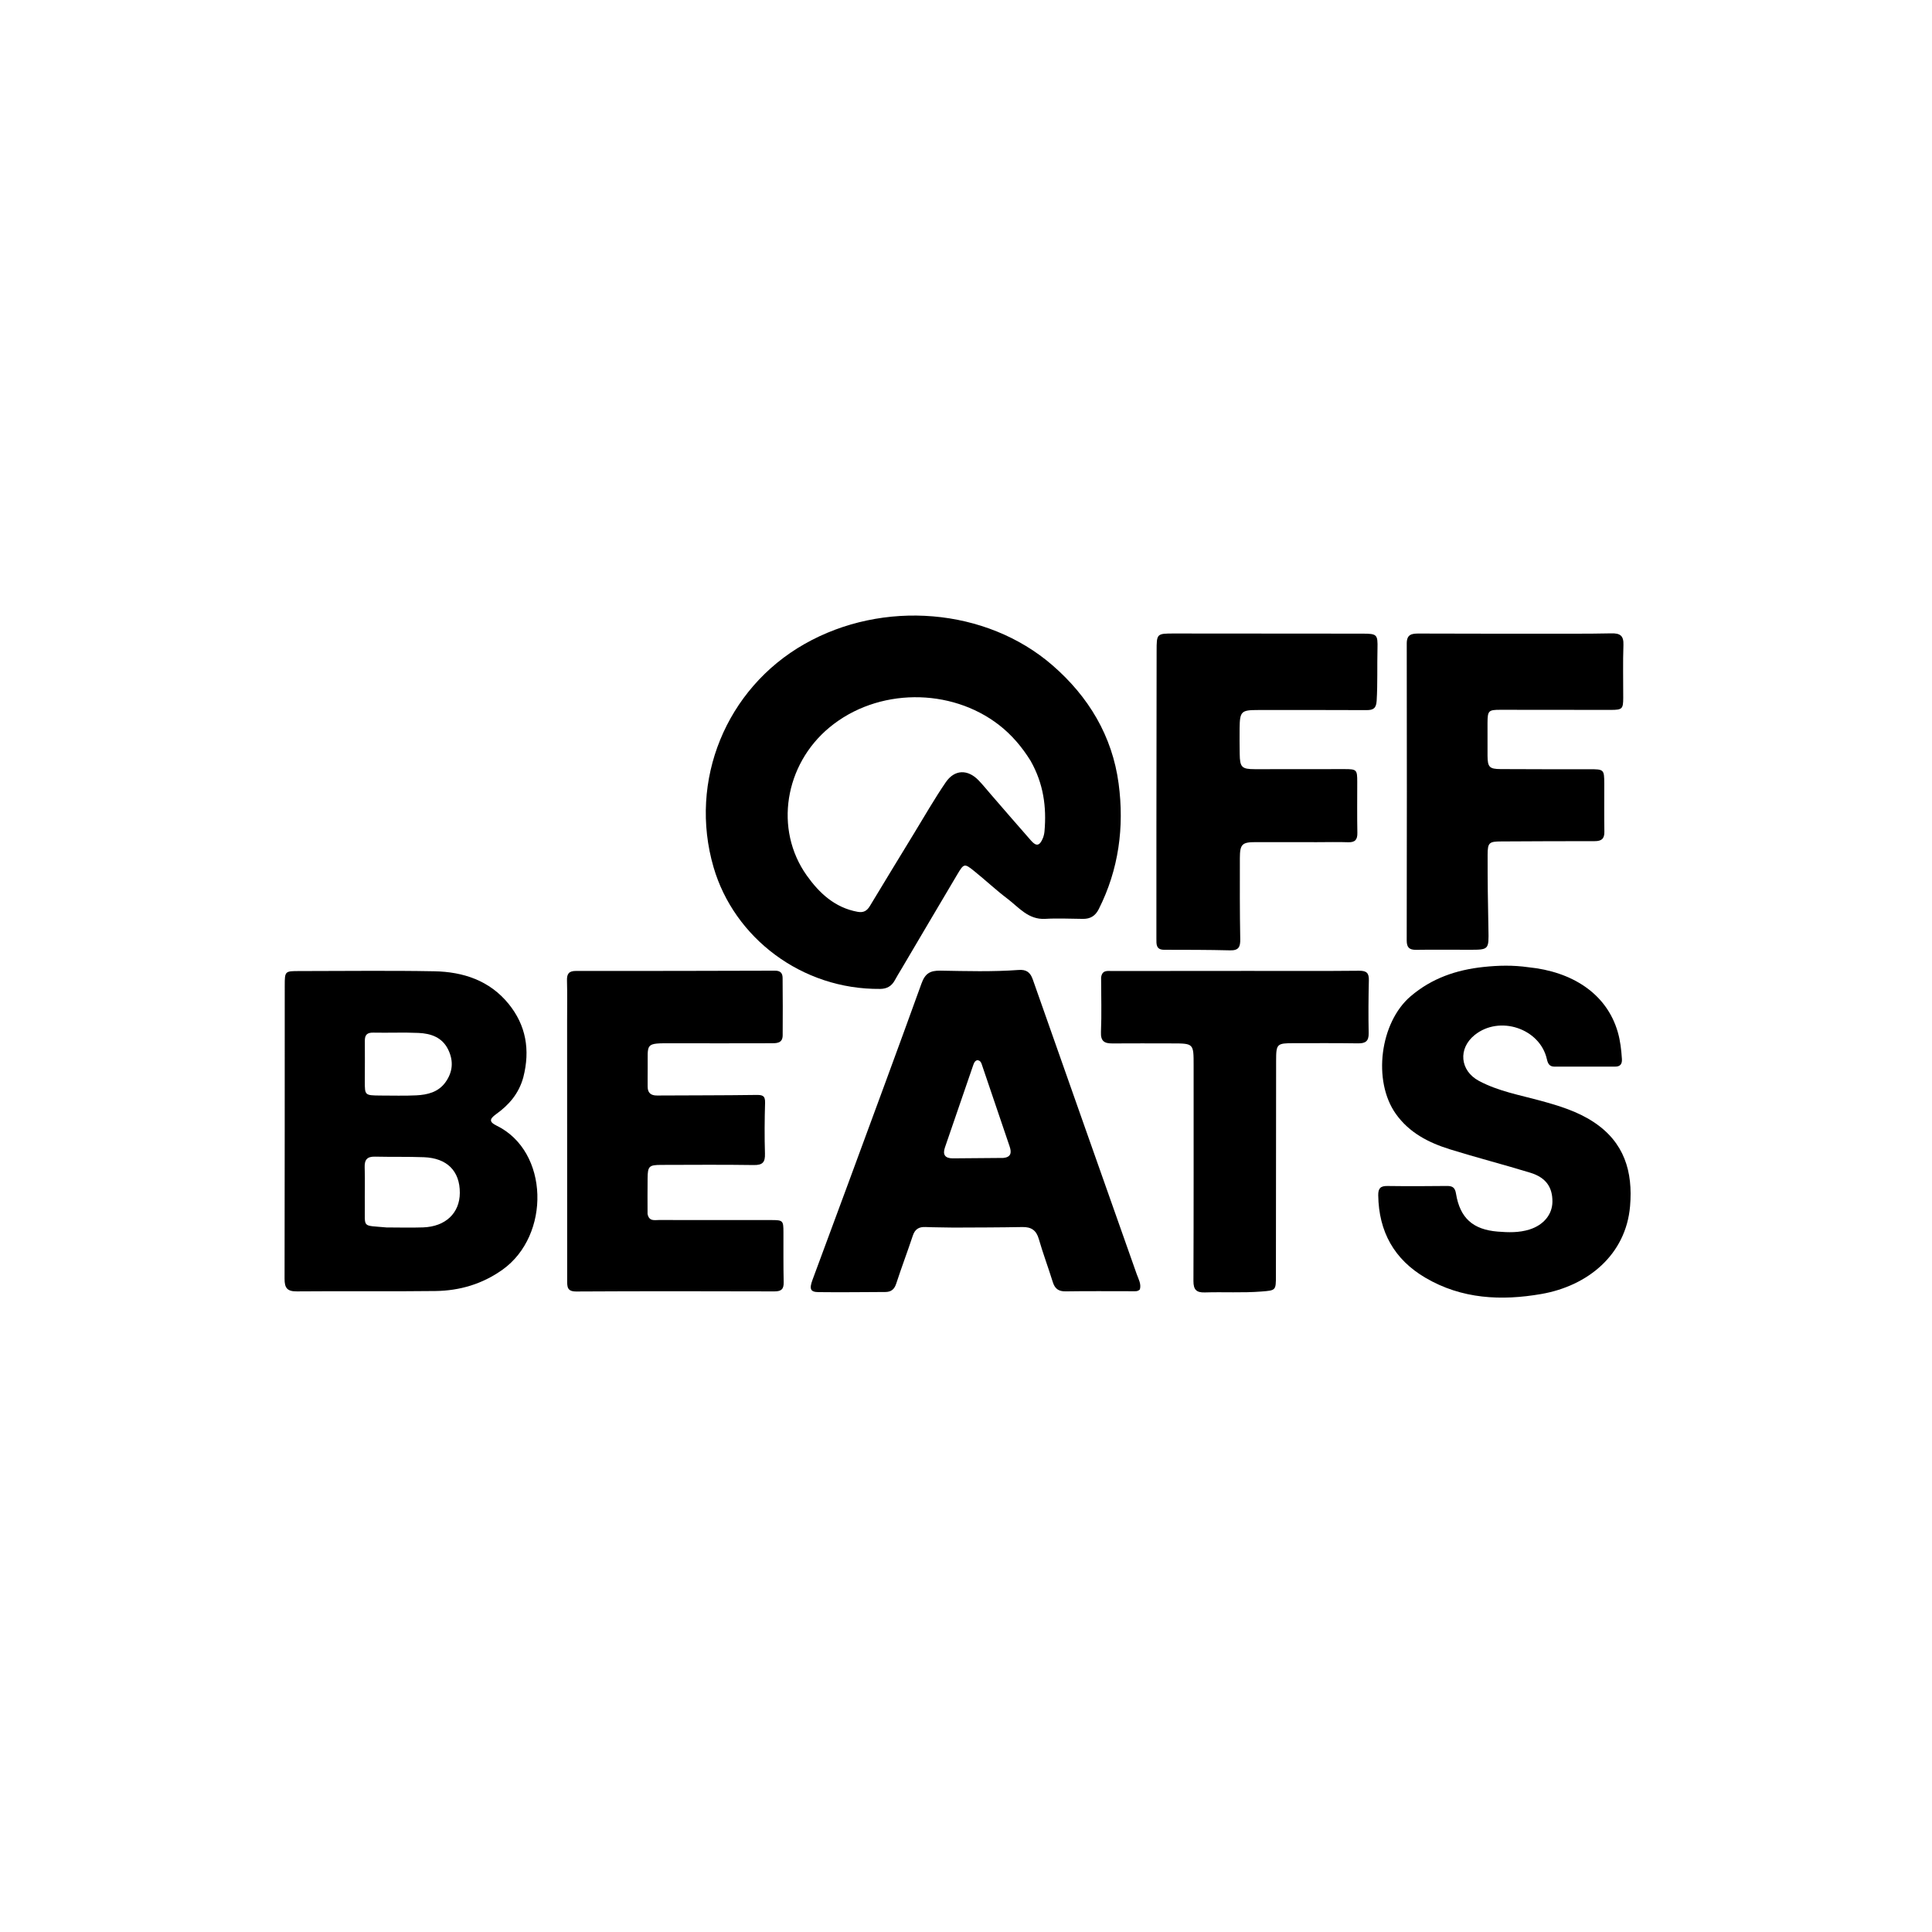 <svg version="1.1" id="Layer_1" xmlns="http://www.w3.org/2000/svg" xmlns:xlink="http://www.w3.org/1999/xlink" x="0px" y="0px"
	 width="100%" viewBox="0 0 1024 1024" enable-background="new 0 0 1024 1024" xml:space="preserve">
<path fill="#000000" opacity="1" stroke="none" 
	d="
M477.725,513.664 
	C476.429,515.838 475.283,517.678 474.257,519.583 
	C472.59,522.679 470.038,524.11 466.539,524.145 
	C424.947,524.561 389.074,497.038 378.19,459.62 
	C364.859,413.789 384.804,365.007 426.359,341.365 
	C468.006,317.67 522.714,322.181 557.803,352.596 
	C576.96,369.202 589.529,390.076 592.893,415.322 
	C595.954,438.301 592.99,460.792 582.358,481.868 
	C580.539,485.474 577.897,487.05 574.034,487.026 
	C567.368,486.985 560.682,486.614 554.041,487.012 
	C545.017,487.552 540.027,480.923 533.956,476.332 
	C527.856,471.72 522.262,466.445 516.296,461.646 
	C511.185,457.535 510.874,457.605 507.399,463.448 
	C497.521,480.053 487.745,496.718 477.725,513.664 
M546.245,403.266 
	C541.736,395.97 536.221,389.462 529.477,384.236 
	C503.931,364.438 465.144,364.427 439.633,385.551 
	C415.93,405.177 410.17,439.528 427.61,464.043 
	C434.238,473.359 442.491,481.093 454.546,483.281 
	C457.756,483.864 459.537,482.726 461.08,480.17 
	C468.825,467.338 476.616,454.535 484.43,441.744 
	C489.986,432.651 495.281,423.376 501.294,414.594 
	C505.961,407.778 512.929,407.661 518.648,413.579 
	C520.96,415.971 523.045,418.584 525.229,421.1 
	C532.323,429.272 539.369,437.487 546.534,445.597 
	C549.28,448.707 551.01,448.327 552.671,444.435 
	C553.182,443.235 553.494,441.893 553.608,440.59 
	C554.739,427.707 553.083,415.339 546.245,403.266 
z"/>
<path fill="#000000" opacity="1" stroke="none" 
	d="
M277.362,571.004 
	C274.988,579.667 269.723,585.681 262.899,590.562 
	C259.316,593.125 259.282,594.704 263.177,596.599 
	C291.159,610.215 291.839,654.812 266.336,672.963 
	C255.599,680.605 243.645,684.104 230.788,684.267 
	C206.311,684.576 181.826,684.234 157.347,684.462 
	C152.178,684.51 150.816,682.609 150.827,677.76 
	C150.946,625.967 150.887,574.174 150.919,522.38 
	C150.923,514.683 151.023,514.684 158.772,514.683 
	C182.587,514.682 206.408,514.35 230.215,514.797 
	C245.503,515.083 259.506,519.68 269.57,532.067 
	C278.793,543.419 281.094,556.474 277.362,571.004 
M204.802,650.568 
	C211.285,650.574 217.775,650.769 224.249,650.544 
	C236.166,650.131 243.665,642.962 243.715,632.254 
	C243.769,620.698 236.98,613.802 224.644,613.345 
	C216.012,613.026 207.36,613.246 198.721,613.047 
	C194.622,612.953 193.144,614.65 193.285,618.717 
	C193.521,625.524 193.283,632.346 193.362,639.161 
	C193.499,651.082 191.641,649.36 204.802,650.568 
M201.648,580.658 
	C207.978,580.647 214.32,580.871 220.635,580.557 
	C226.549,580.262 232.27,578.888 236.043,573.702 
	C240.004,568.257 240.505,562.365 237.539,556.289 
	C234.353,549.761 228.363,547.772 221.833,547.475 
	C213.854,547.111 205.844,547.484 197.851,547.317 
	C194.609,547.25 193.338,548.474 193.373,551.664 
	C193.453,558.826 193.355,565.989 193.356,573.152 
	C193.358,580.575 193.371,580.575 201.648,580.658 
z"/>
<path fill="#000000" opacity="1" stroke="none" 
	d="
M505.457,650.644 
	C500.164,650.523 495.33,650.554 490.506,650.347 
	C487.017,650.198 484.942,651.5 483.806,654.924 
	C480.977,663.447 477.782,671.849 475,680.387 
	C474.009,683.426 472.259,684.773 469.244,684.785 
	C457.417,684.836 445.589,684.996 433.764,684.848 
	C429.485,684.794 428.861,683.168 430.665,678.285 
	C436.952,661.266 443.29,644.265 449.561,627.24 
	C462.562,591.945 475.637,556.677 488.405,521.298 
	C490.302,516.04 492.849,514.371 498.48,514.468 
	C512.291,514.705 526.134,515.112 539.941,514.097 
	C543.806,513.813 546.01,515.18 547.363,519.033 
	C565.674,571.164 584.124,623.245 602.496,675.355 
	C603.414,677.958 604.979,680.504 604.157,683.414 
	C603.022,684.612 601.621,684.375 600.325,684.377 
	C588.496,684.395 576.666,684.251 564.841,684.448 
	C560.991,684.513 559.079,683 557.982,679.467 
	C555.613,671.841 552.793,664.35 550.586,656.681 
	C549.242,652.011 546.542,650.273 541.88,650.359 
	C529.895,650.58 517.907,650.597 505.457,650.644 
M531.845,613.73 
	C535.869,613.306 536.244,610.938 535.137,607.683 
	C530.269,593.365 525.437,579.036 520.558,564.722 
	C520.147,563.516 519.83,562.086 517.995,561.916 
	C516.572,562.282 516.164,563.575 515.732,564.832 
	C510.758,579.29 505.785,593.749 500.823,608.211 
	C499.491,612.093 501.009,613.967 505.005,613.949 
	C513.659,613.911 522.312,613.837 531.845,613.73 
z"/>
<path fill="#000000" opacity="1" stroke="none" 
	d="
M810.122,512.661 
	C833.006,514.955 851.503,526.425 857.454,547.005 
	C858.809,551.691 859.324,556.434 859.644,561.253 
	C859.826,563.999 858.756,565.341 855.992,565.338 
	C845.331,565.326 834.671,565.293 824.01,565.344 
	C821.205,565.358 820.406,563.731 819.872,561.36 
	C816.205,545.083 794.753,537.954 781.587,548.591 
	C772.706,555.766 773.797,567.499 783.842,572.881 
	C794.097,578.375 805.473,580.377 816.523,583.402 
	C826.324,586.085 835.986,588.993 844.637,594.689 
	C860.886,605.388 865.531,620.909 863.97,639.272 
	C861.769,665.145 841.447,681.579 816.973,685.84 
	C795.732,689.537 774.769,688.55 755.525,677.257 
	C738.925,667.516 730.78,652.796 730.491,633.555 
	C730.435,629.805 731.705,628.552 735.365,628.602 
	C745.857,628.745 756.353,628.712 766.846,628.589 
	C769.845,628.554 771.181,629.405 771.708,632.639 
	C773.822,645.612 780.683,651.706 793.821,652.778 
	C799.481,653.24 805.139,653.397 810.65,651.662 
	C818.145,649.302 822.747,643.706 822.814,636.965 
	C822.89,629.203 819.344,624.092 811.103,621.569 
	C796.959,617.238 782.614,613.556 768.492,609.16 
	C757.223,605.652 746.921,600.405 739.793,590.338 
	C727.451,572.907 731.388,541.952 747.651,528.06 
	C758.841,518.501 771.858,514.043 786.327,512.511 
	C794.181,511.68 801.89,511.49 810.122,512.661 
z"/>
<path fill="#000000" opacity="1" stroke="none" 
	d="
M343.221,643.416 
	C344.017,647.487 346.966,646.621 349.293,646.628 
	C369.117,646.685 388.941,646.655 408.765,646.656 
	C414.995,646.657 415.23,646.912 415.239,653.102 
	C415.251,661.931 415.169,670.762 415.365,679.588 
	C415.447,683.277 414.137,684.479 410.42,684.468 
	C375.437,684.359 340.452,684.32 305.469,684.519 
	C300.607,684.547 300.61,682.115 300.613,678.629 
	C300.642,632.65 300.603,586.671 300.581,540.692 
	C300.578,533.699 300.719,526.701 300.513,519.714 
	C300.407,516.117 301.537,514.612 305.316,514.617 
	C340.466,514.657 375.616,514.598 410.766,514.482 
	C413.625,514.472 414.777,515.766 414.795,518.309 
	C414.864,528.469 414.941,538.629 414.834,548.788 
	C414.787,553.179 411.32,552.938 408.304,552.943 
	C391.146,552.972 373.987,553.01 356.829,552.956 
	C341.233,552.907 343.493,552.707 343.283,566.423 
	C343.235,569.586 343.275,572.751 343.271,575.915 
	C343.267,579.256 344.949,580.665 348.265,580.643 
	C365.755,580.532 383.247,580.599 400.734,580.344 
	C404.064,580.296 405.624,580.646 405.508,584.498 
	C405.238,593.48 405.173,602.481 405.444,611.462 
	C405.58,615.966 404.253,617.568 399.556,617.497 
	C383.234,617.248 366.906,617.397 350.58,617.422 
	C344.007,617.432 343.315,618.091 343.242,624.489 
	C343.172,630.652 343.196,636.816 343.221,643.416 
z"/>
<path fill="#000000" opacity="1" stroke="none" 
	d="
M698,446.369 
	C686.837,446.362 676.175,446.359 665.512,446.345 
	C658.361,446.336 657.167,447.438 657.154,454.798 
	C657.13,469.125 657.086,483.455 657.354,497.778 
	C657.431,501.926 656.496,503.818 651.952,503.702 
	C640.305,503.403 628.648,503.429 616.996,503.402 
	C612.674,503.392 612.915,500.426 612.915,497.521 
	C612.919,477.362 612.906,457.203 612.923,437.044 
	C612.949,406.39 612.998,375.735 613.032,345.08 
	C613.043,335.776 613.036,335.765 622.478,335.77 
	C655.631,335.79 688.785,335.815 721.939,335.843 
	C729.877,335.85 730.281,336.185 730.092,343.912 
	C729.868,353.065 730.21,362.219 729.66,371.381 
	C729.414,375.476 727.871,376.398 724.192,376.376 
	C705.034,376.263 685.874,376.333 666.715,376.326 
	C657.871,376.323 657.117,377.039 657.021,386.05 
	C656.973,390.547 657.007,395.047 657.068,399.544 
	C657.165,406.686 658.133,407.678 665.169,407.682 
	C680.997,407.691 696.824,407.642 712.651,407.642 
	C719.086,407.643 719.367,407.962 719.367,414.45 
	C719.368,423.446 719.255,432.445 719.433,441.438 
	C719.506,445.114 718.164,446.533 714.492,446.405 
	C709.167,446.219 703.831,446.364 698,446.369 
z"/>
<path fill="#000000" opacity="1" stroke="none" 
	d="
M816,335.881 
	C828.994,335.845 841.492,335.963 853.981,335.695 
	C858.598,335.595 860.634,336.804 860.453,341.833 
	C860.118,351.15 860.368,360.488 860.345,369.817 
	C860.33,375.767 859.858,376.259 853.681,376.262 
	C834.19,376.27 814.699,376.226 795.208,376.209 
	C788.952,376.204 788.455,376.688 788.415,383.077 
	C788.379,388.907 788.381,394.739 788.424,400.569 
	C788.469,406.559 789.388,407.596 795.373,407.632 
	C811.031,407.727 826.691,407.715 842.35,407.707 
	C850.125,407.703 850.275,407.792 850.296,415.396 
	C850.319,423.892 850.21,432.389 850.348,440.883 
	C850.408,444.605 848.774,445.832 845.224,445.825 
	C828.739,445.796 812.254,445.908 795.769,445.981 
	C789.287,446.01 788.487,446.536 788.469,453.07 
	C788.431,466.217 788.625,479.367 788.896,492.512 
	C789.121,503.414 789.23,503.409 778.571,503.398 
	C769.242,503.389 759.912,503.292 750.585,503.428 
	C746.97,503.48 745.583,502.18 745.589,498.475 
	C745.675,445.999 745.697,393.523 745.607,341.048 
	C745.599,336.151 748.304,335.779 752.03,335.792 
	C773.186,335.87 794.343,335.861 816,335.881 
z"/>
<path fill="#000000" opacity="1" stroke="none" 
	d="
M583.61,518.095 
	C584.154,513.988 587.029,514.661 589.428,514.657 
	C613.583,514.616 637.737,514.61 661.891,514.604 
	C681.381,514.599 700.872,514.721 720.36,514.519 
	C724.376,514.477 725.614,515.769 725.525,519.625 
	C725.31,528.948 725.228,538.28 725.426,547.602 
	C725.517,551.896 723.691,553.057 719.747,552.999 
	C708.422,552.834 697.093,552.904 685.766,552.907 
	C676.763,552.909 676.379,553.264 676.367,562.103 
	C676.318,600.083 676.288,638.063 676.263,676.043 
	C676.257,683.968 676.275,683.924 668.598,684.531 
	C658.615,685.32 648.614,684.697 638.631,685.013 
	C634.152,685.154 632.53,683.6 632.549,678.957 
	C632.703,640.81 632.636,602.663 632.643,564.516 
	C632.646,553.032 632.656,553.034 621.081,553.029 
	C610.586,553.024 600.092,552.951 589.598,553.041 
	C585.358,553.077 583.323,551.886 583.532,546.994 
	C583.938,537.517 583.624,528.009 583.61,518.095 
z"/>
</svg>